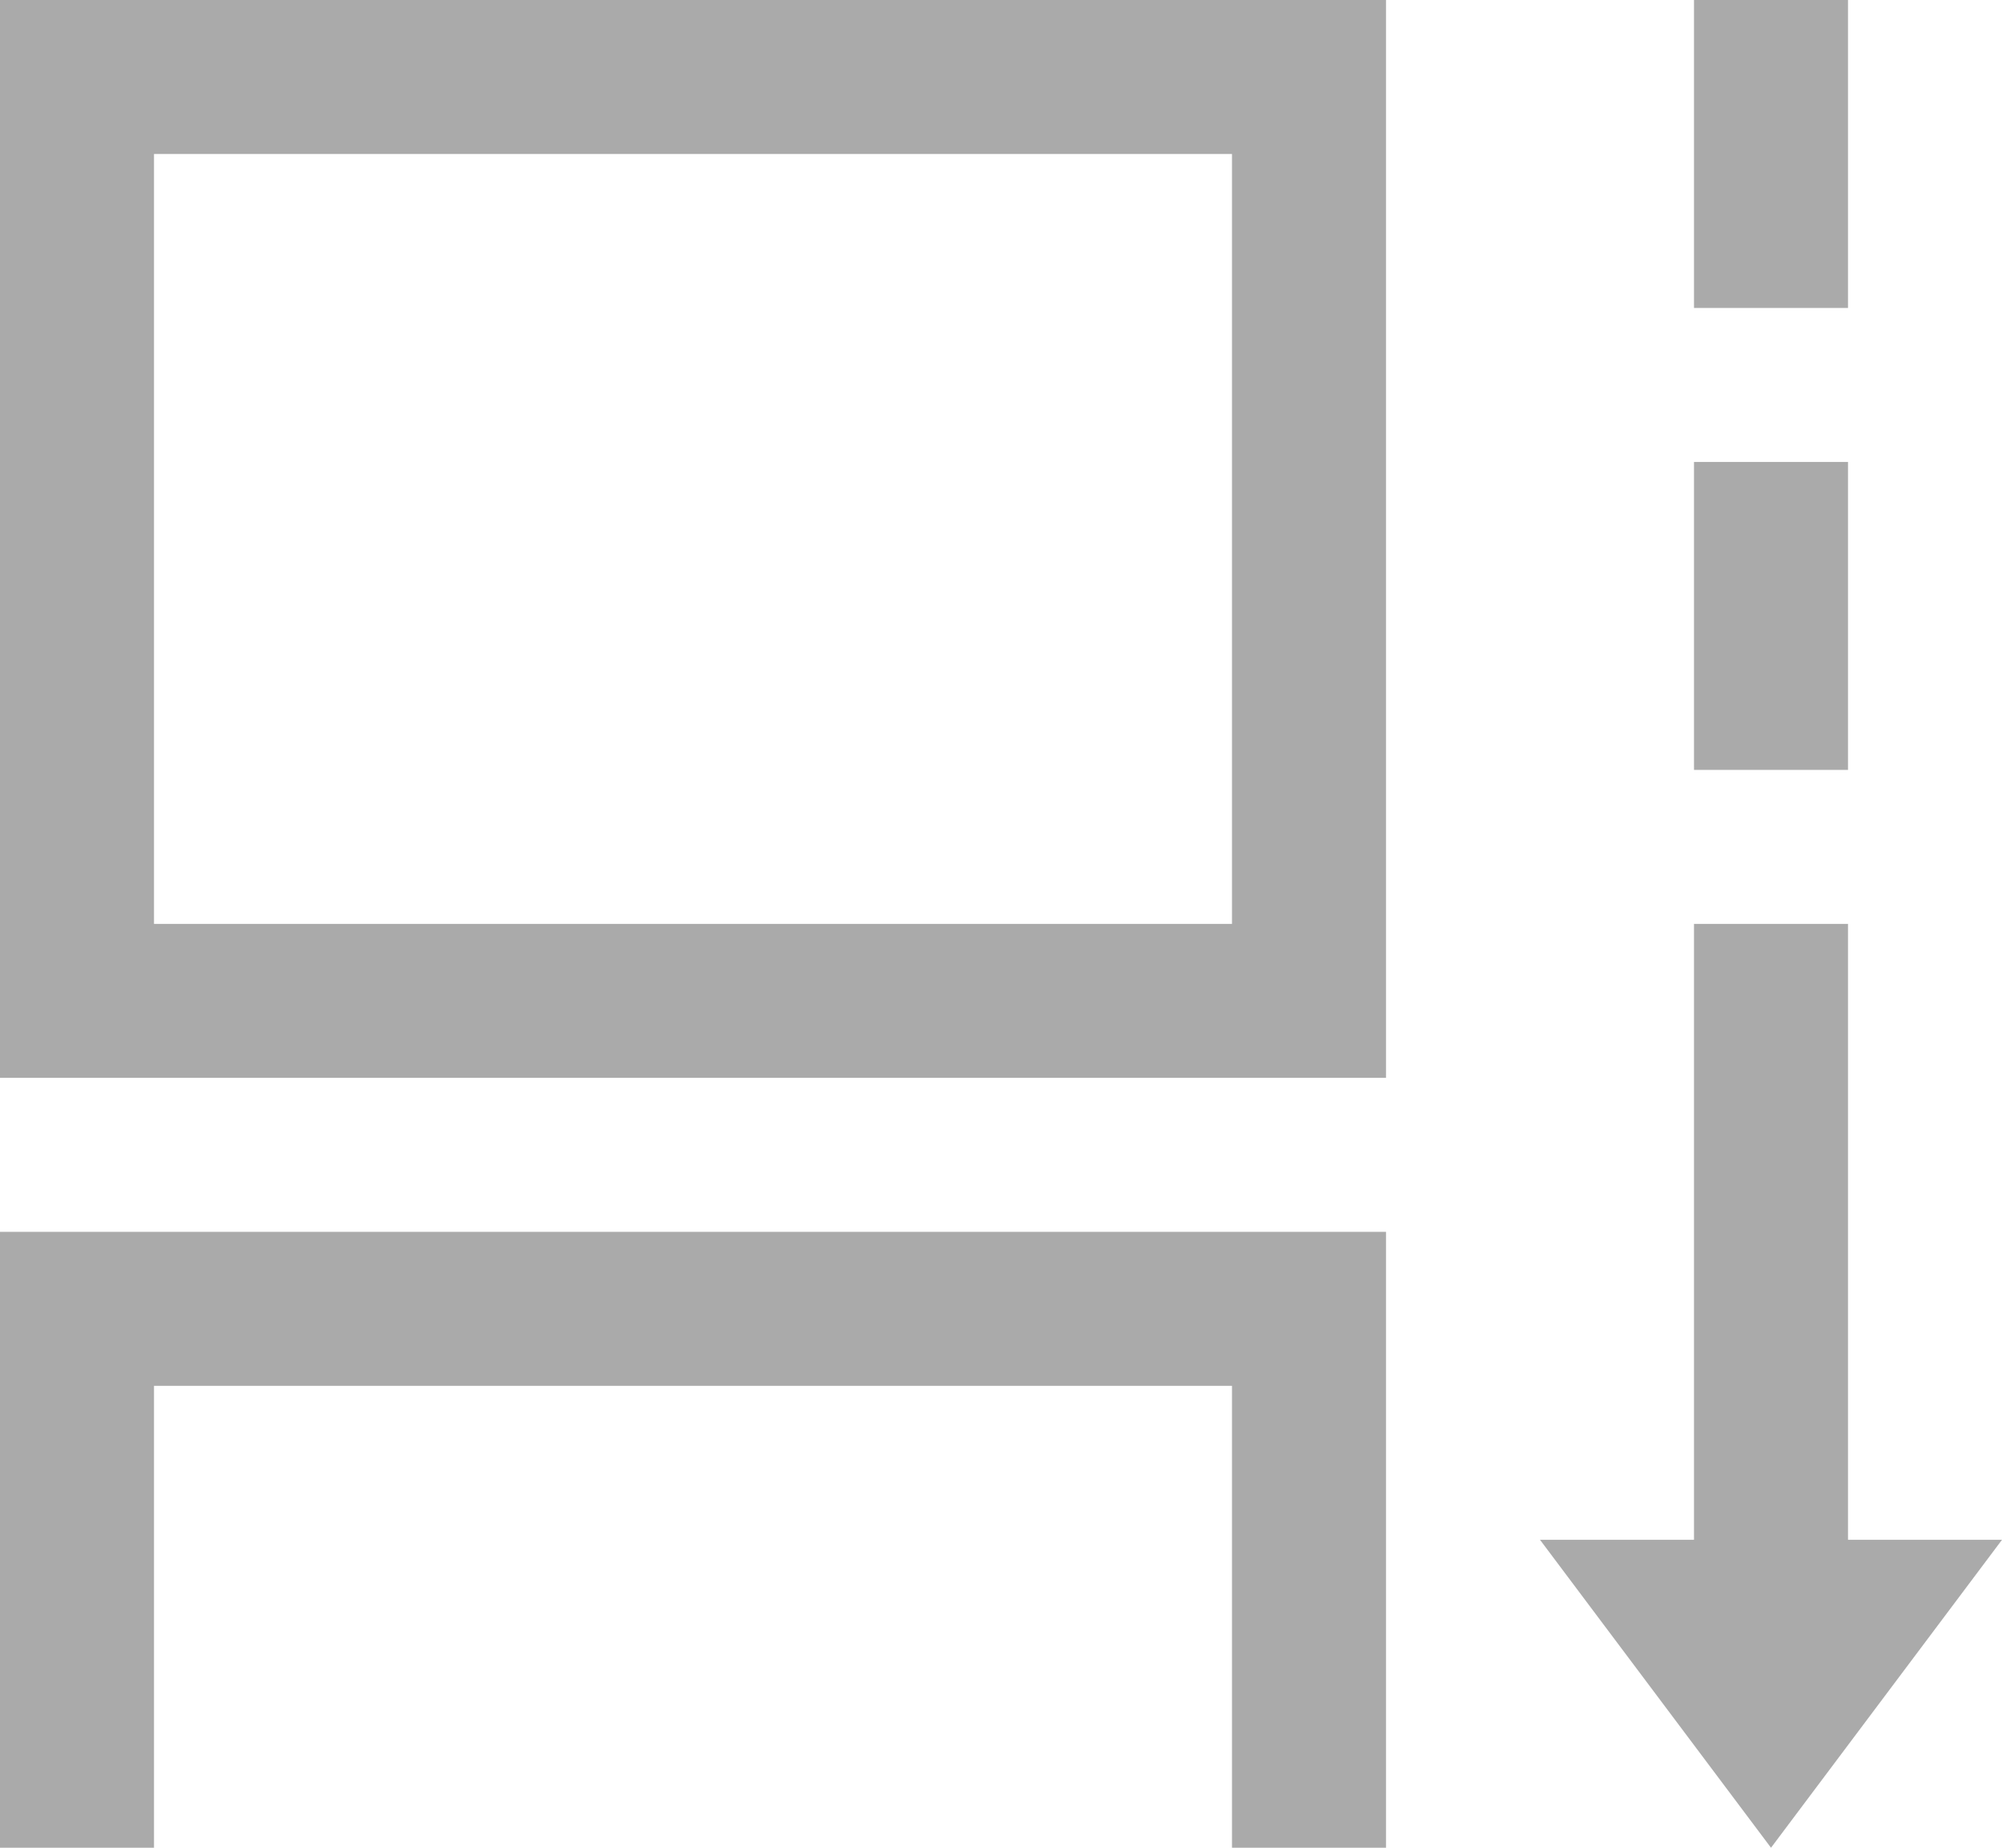 <svg xmlns="http://www.w3.org/2000/svg" width="13" height="12.001" viewBox="0 0 13 12.001">
  <path id="패스_844" data-name="패스 844" d="M-50-42h1v-4h1v4h1l-1.5,2Zm-2,2v-3h-7v3h-1v-4h9v4Zm-8-5v-7h9v7Zm1-1h7v-5h-7Zm10-1v-2h1v2Zm0-3v-2h1v2Z" transform="translate(60 52)" fill="#aaa"/>
</svg>
